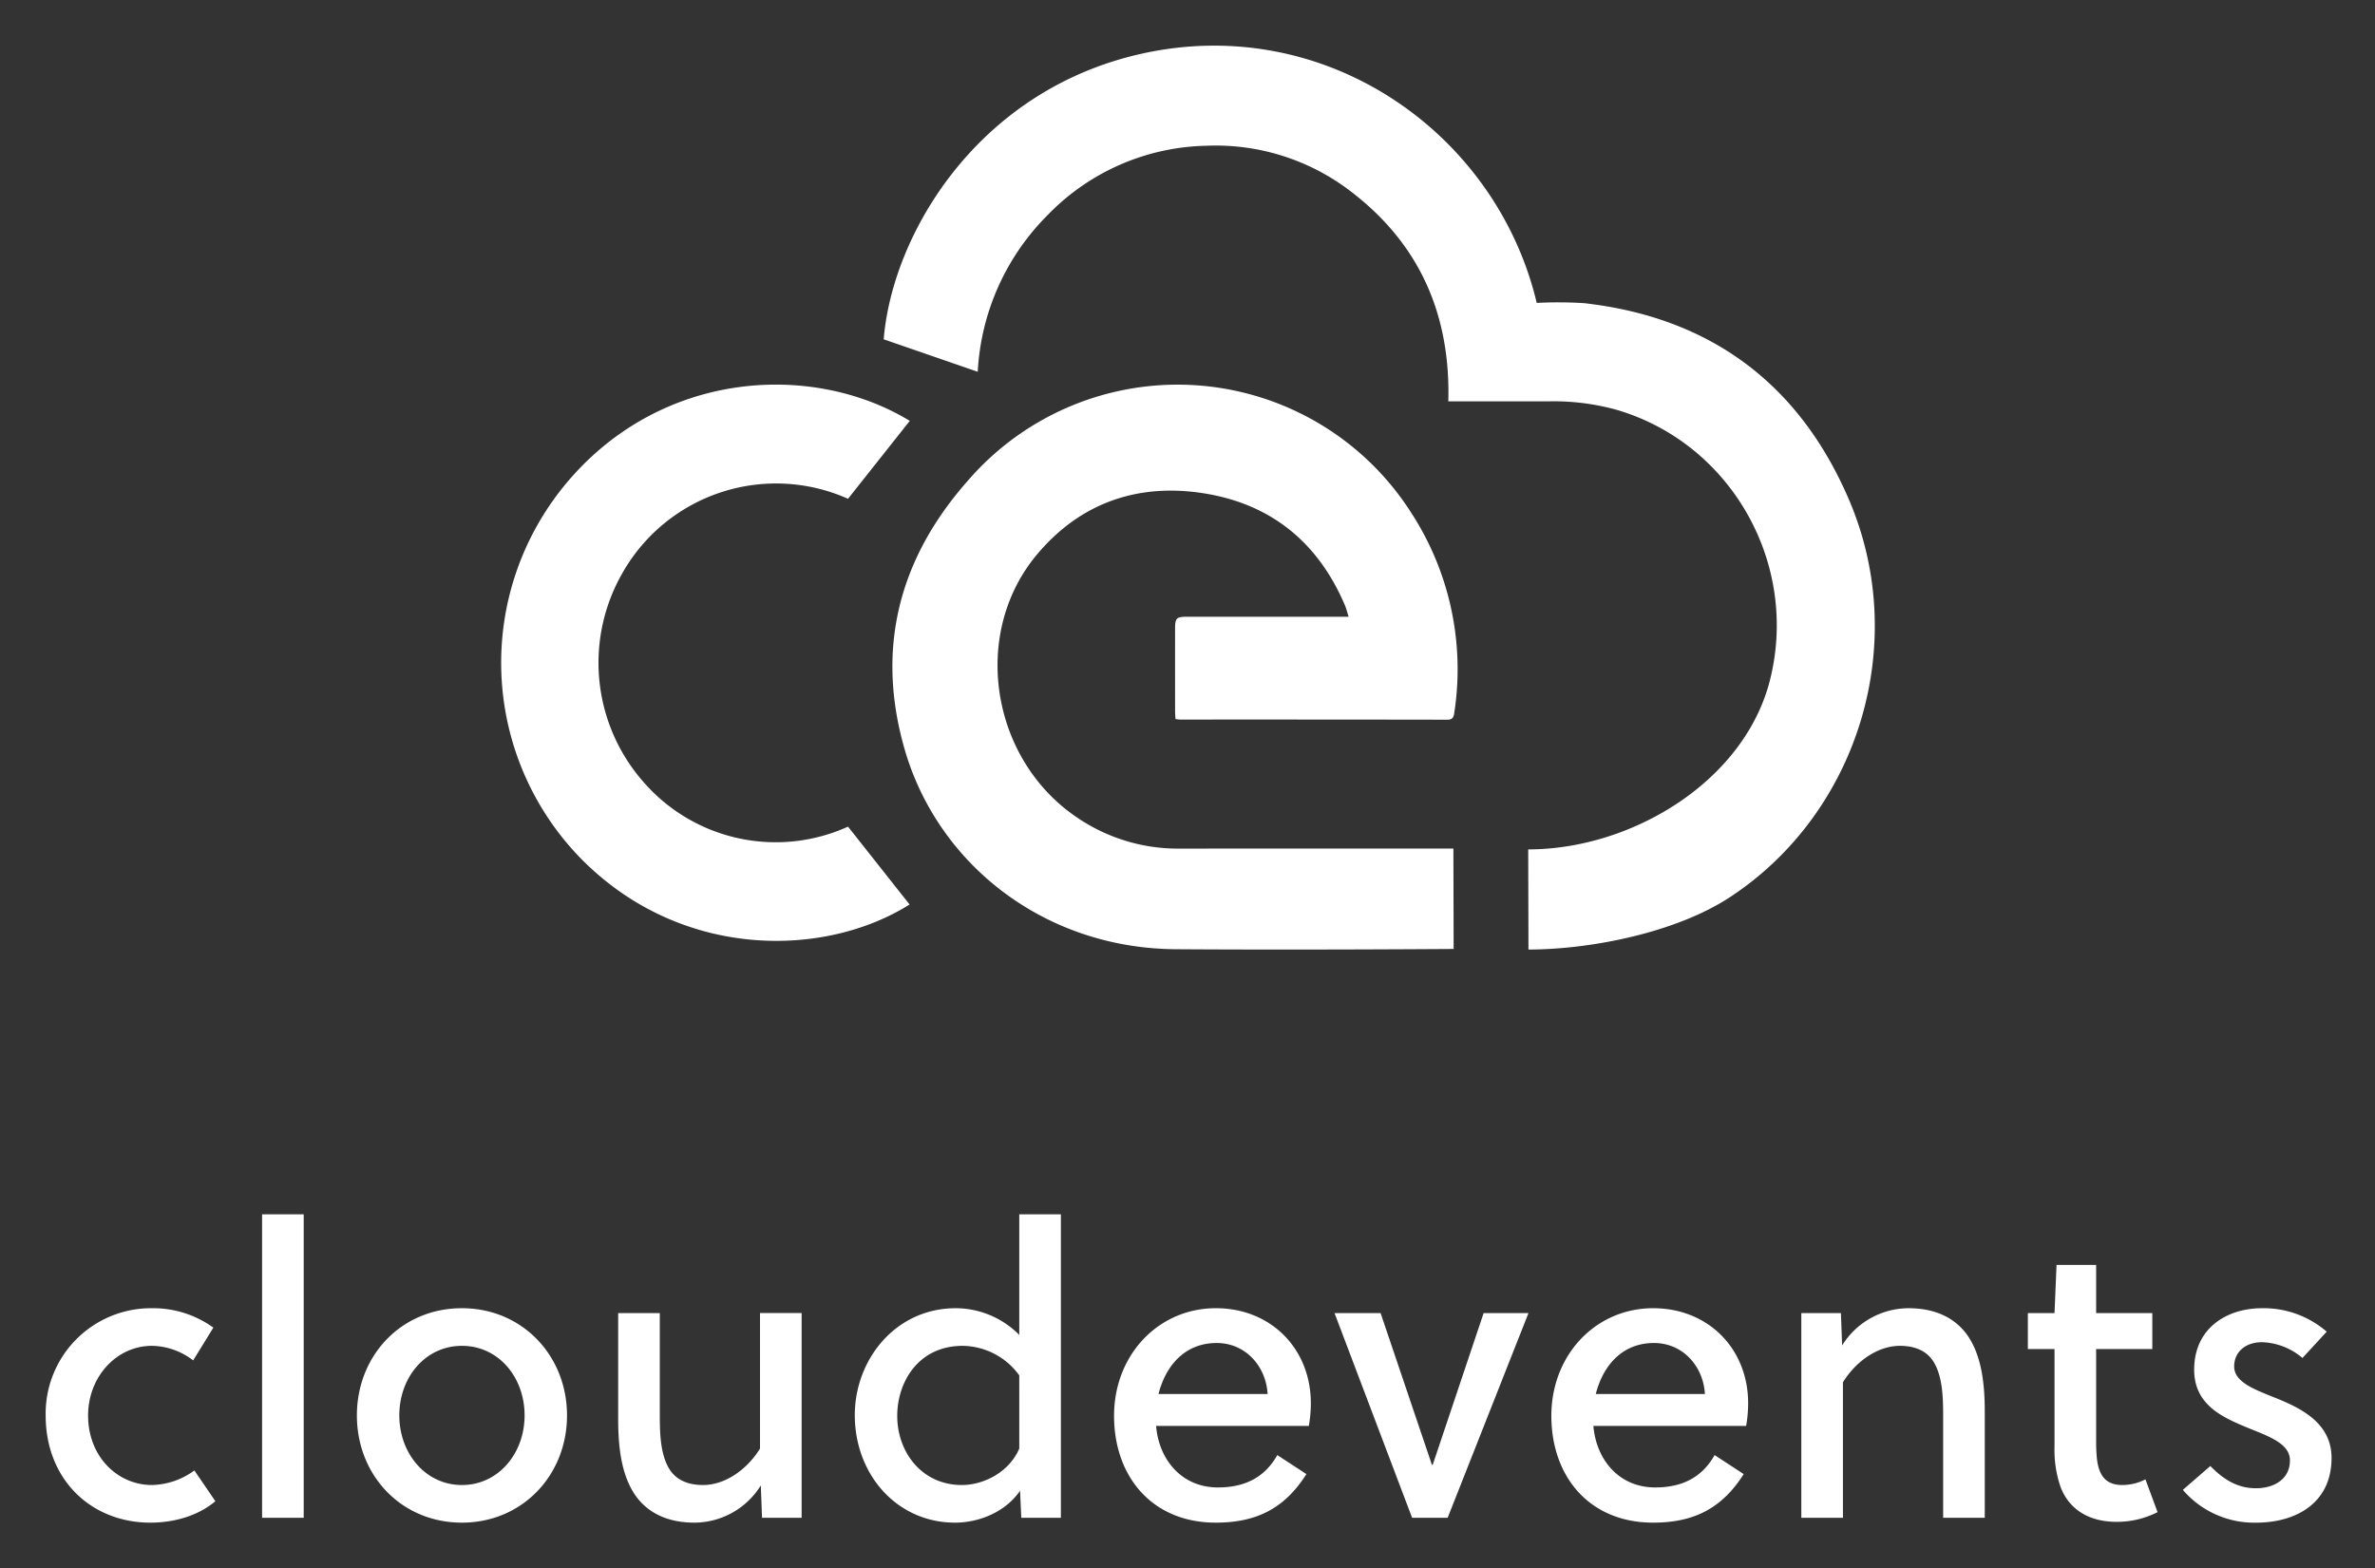 <svg xmlns="http://www.w3.org/2000/svg" role="img" viewBox="-9.74 -9.74 506.48 334.48"><rect x="-9.74" y="-9.74" width="506.48" height="334.48" fill="#333333" stroke="none"/><defs><style>.cls-1{fill:#fff}</style></defs><g id="cloudevents-transparent"><g id="text"><path id="cloudevents" d="M38.814 315.272l4.48 6.559c-3.446 2.934-8.444 4.574-13.873 4.574-12.58 0-22.318-9.148-22.318-22.871a22.477 22.477 0 0 1 22.663-22.872 21.932 21.932 0 0 1 13.098 4.143l-4.309 6.991a14.72 14.72 0 0 0-8.79-3.107c-7.582 0-13.614 6.646-13.614 14.845 0 8.89 6.376 14.845 13.615 14.845a15.902 15.902 0 0 0 9.048-3.107zm23.318-54.633v64.73h-8.876v-64.73zm33.745 20.023c12.84 0 22.405 10.098 22.405 22.872s-9.565 22.871-22.405 22.871c-12.926 0-22.405-10.098-22.405-22.871s9.48-22.872 22.405-22.872zm13.357 22.872c0-8.2-5.601-14.845-13.357-14.845s-13.357 6.646-13.357 14.845c0 8.113 5.602 14.845 13.357 14.845s13.357-6.732 13.357-14.845zm59.08 21.835h-8.445l-.259-6.904a16.74 16.74 0 0 1-14.132 7.94c-5.774 0-9.824-2.071-12.409-5.524-3.016-4.142-3.878-9.925-3.878-16.484v-22.699h8.876v21.922c0 3.97.172 8.372 2.068 11.393 1.293 2.07 3.62 3.366 7.152 3.366 4.654 0 9.307-3.194 12.15-7.768v-28.913h8.876zm55.287-64.73v64.73h-8.445l-.258-5.782c-3.102 4.574-8.79 6.818-13.874 6.818-12.322 0-21.37-10.184-21.37-22.958 0-11.737 8.617-22.785 21.543-22.785a19.106 19.106 0 0 1 13.529 5.697v-25.72zm-8.875 34.35a15.114 15.114 0 0 0-12.064-6.3c-9.48 0-13.96 7.768-13.96 14.931 0 7.768 5.256 14.759 13.787 14.759 4.481 0 9.996-2.59 12.237-7.768zm29.177 10.789c.604 7.163 5.43 13.118 13.185 13.118 5.773 0 9.996-2.157 12.667-6.904l6.205 4.056c-4.481 7.077-10.341 10.357-19.303 10.357-13.701 0-21.715-9.925-21.715-22.785 0-13.032 9.479-22.958 21.715-22.958 11.72 0 20.25 8.631 20.25 20.283a27.998 27.998 0 0 1-.43 4.833zm23.784-6.819c-.345-5.955-4.74-10.874-10.858-10.874-6.721 0-10.857 4.747-12.408 10.874zm46.068-17.261h9.565l-17.235 43.671h-7.583l-16.545-43.671h9.824l10.944 32.365h.172zm23.404 24.08c.603 7.163 5.429 13.118 13.184 13.118 5.774 0 9.996-2.157 12.668-6.904l6.204 4.056c-4.48 7.077-10.34 10.357-19.303 10.357-13.7 0-21.715-9.925-21.715-22.785 0-13.032 9.48-22.958 21.715-22.958 11.72 0 20.25 8.631 20.25 20.282a27.998 27.998 0 0 1-.43 4.834zm23.783-6.819c-.344-5.955-4.739-10.874-10.857-10.874-6.722 0-10.858 4.747-12.409 10.874zm20.561-17.261h8.445l.259 6.905a16.74 16.74 0 0 1 14.132-7.94c5.773 0 9.823 2.07 12.409 5.523 3.016 4.143 3.877 9.925 3.877 16.485v22.698h-8.875v-21.922c0-3.97-.173-8.371-2.069-11.392-1.292-2.071-3.619-3.366-7.152-3.366-4.653 0-9.306 3.193-12.15 7.768v28.912h-8.876zm74.85 7.681h-11.979v18.988c0 1.122 0 2.158.087 3.452.258 4.143 1.637 6.56 5.515 6.56a10.864 10.864 0 0 0 4.911-1.209l2.586 6.991a19.05 19.05 0 0 1-8.704 2.072c-6.29 0-10.254-2.935-11.978-7.423a24.25 24.25 0 0 1-1.292-8.63v-20.8h-5.688v-7.682h5.688l.43-10.27h8.445v10.27h11.978zm37.191-3.71l-5.17 5.61a13.993 13.993 0 0 0-8.617-3.367c-3.533 0-5.946 2.072-5.946 5.179 0 3.193 3.964 4.746 8.014 6.386 5.687 2.244 12.753 5.351 12.753 13.119 0 9.753-7.755 13.81-16.028 13.81a20.009 20.009 0 0 1-15.683-6.992l5.86-5.092c3.016 3.107 6.032 4.747 9.737 4.747 3.792 0 7.239-1.899 7.239-5.955 0-3.366-3.964-4.92-8.273-6.646-5.687-2.33-12.15-4.92-12.15-12.687 0-8.89 6.98-13.119 14.477-13.119a20.527 20.527 0 0 1 13.787 5.006z" class="cls-1" transform="translate(-7.103 -11.34)"/></g><g id="icon"><path id="Fill-1" d="M323.261 182.788c22.13 0 46.173-14.572 51.577-36.199 6.206-24.834-8.338-50.426-32.737-57.574a50.25 50.25 0 0 0-14.31-1.805c-7.127.012-14.253.003-21.572.003.498-18.204-5.926-33.23-20.324-44.418a47.302 47.302 0 0 0-31.318-10.1 48.383 48.383 0 0 0-33.718 14.7 51.043 51.043 0 0 0-14.987 33.513l-20.054-6.925c1.786-22.153 19.688-52.753 54.388-60.786 39.58-9.162 76.262 16.675 84.871 53.018a90.01 90.01 0 0 1 10.057.051c26.87 3.014 45.927 17.135 56.548 41.961 13.125 30.676 1.975 66.804-25.432 84.774-11.393 7.47-29.38 11.124-42.936 11.155" class="cls-1" transform="translate(-7.103 -11.34)"/><path id="Fill-3" d="M307.359 204.03s-32.513.242-59.27.055c-28.14-.196-50.844-18.256-57.856-42.807-6.09-21.318-1.203-40.418 13.427-57.024a59.082 59.082 0 0 1 94.771 6.912 61.224 61.224 0 0 1 9.063 42.496c-.138.957-.36 1.463-1.494 1.461q-28.505-.047-57.01-.028a9.393 9.393 0 0 1-.944-.106c-.033-.571-.09-1.103-.09-1.636q-.009-8.784-.002-17.57c.002-2.377.262-2.625 2.683-2.625h34.327c-.302-.94-.486-1.723-.796-2.452-5.626-13.228-15.523-21.451-29.686-23.81-14.2-2.364-26.599 1.839-35.926 12.927-14.345 17.052-9.854 44.209 8.973 56.48a38.147 38.147 0 0 0 21.334 6.319c26.483-.027 58.443-.006 58.443-.006l.053 21.414" class="cls-1" transform="translate(-7.103 -11.34)"/><path id="Fill-4" d="M178.207 177.935l13.128 16.607c-18.139 11.416-48.717 11.86-70.039-9.745a59.767 59.767 0 0 1-2.948-80.374c20.196-23.888 52.289-25.644 73.032-13.05l-13.172 16.626a37.663 37.663 0 0 0-48.186 15.973 38.486 38.486 0 0 0 4.524 44.39 37.355 37.355 0 0 0 43.66 9.573" class="cls-1" transform="translate(-7.103 -11.34)"/></g></g></svg>